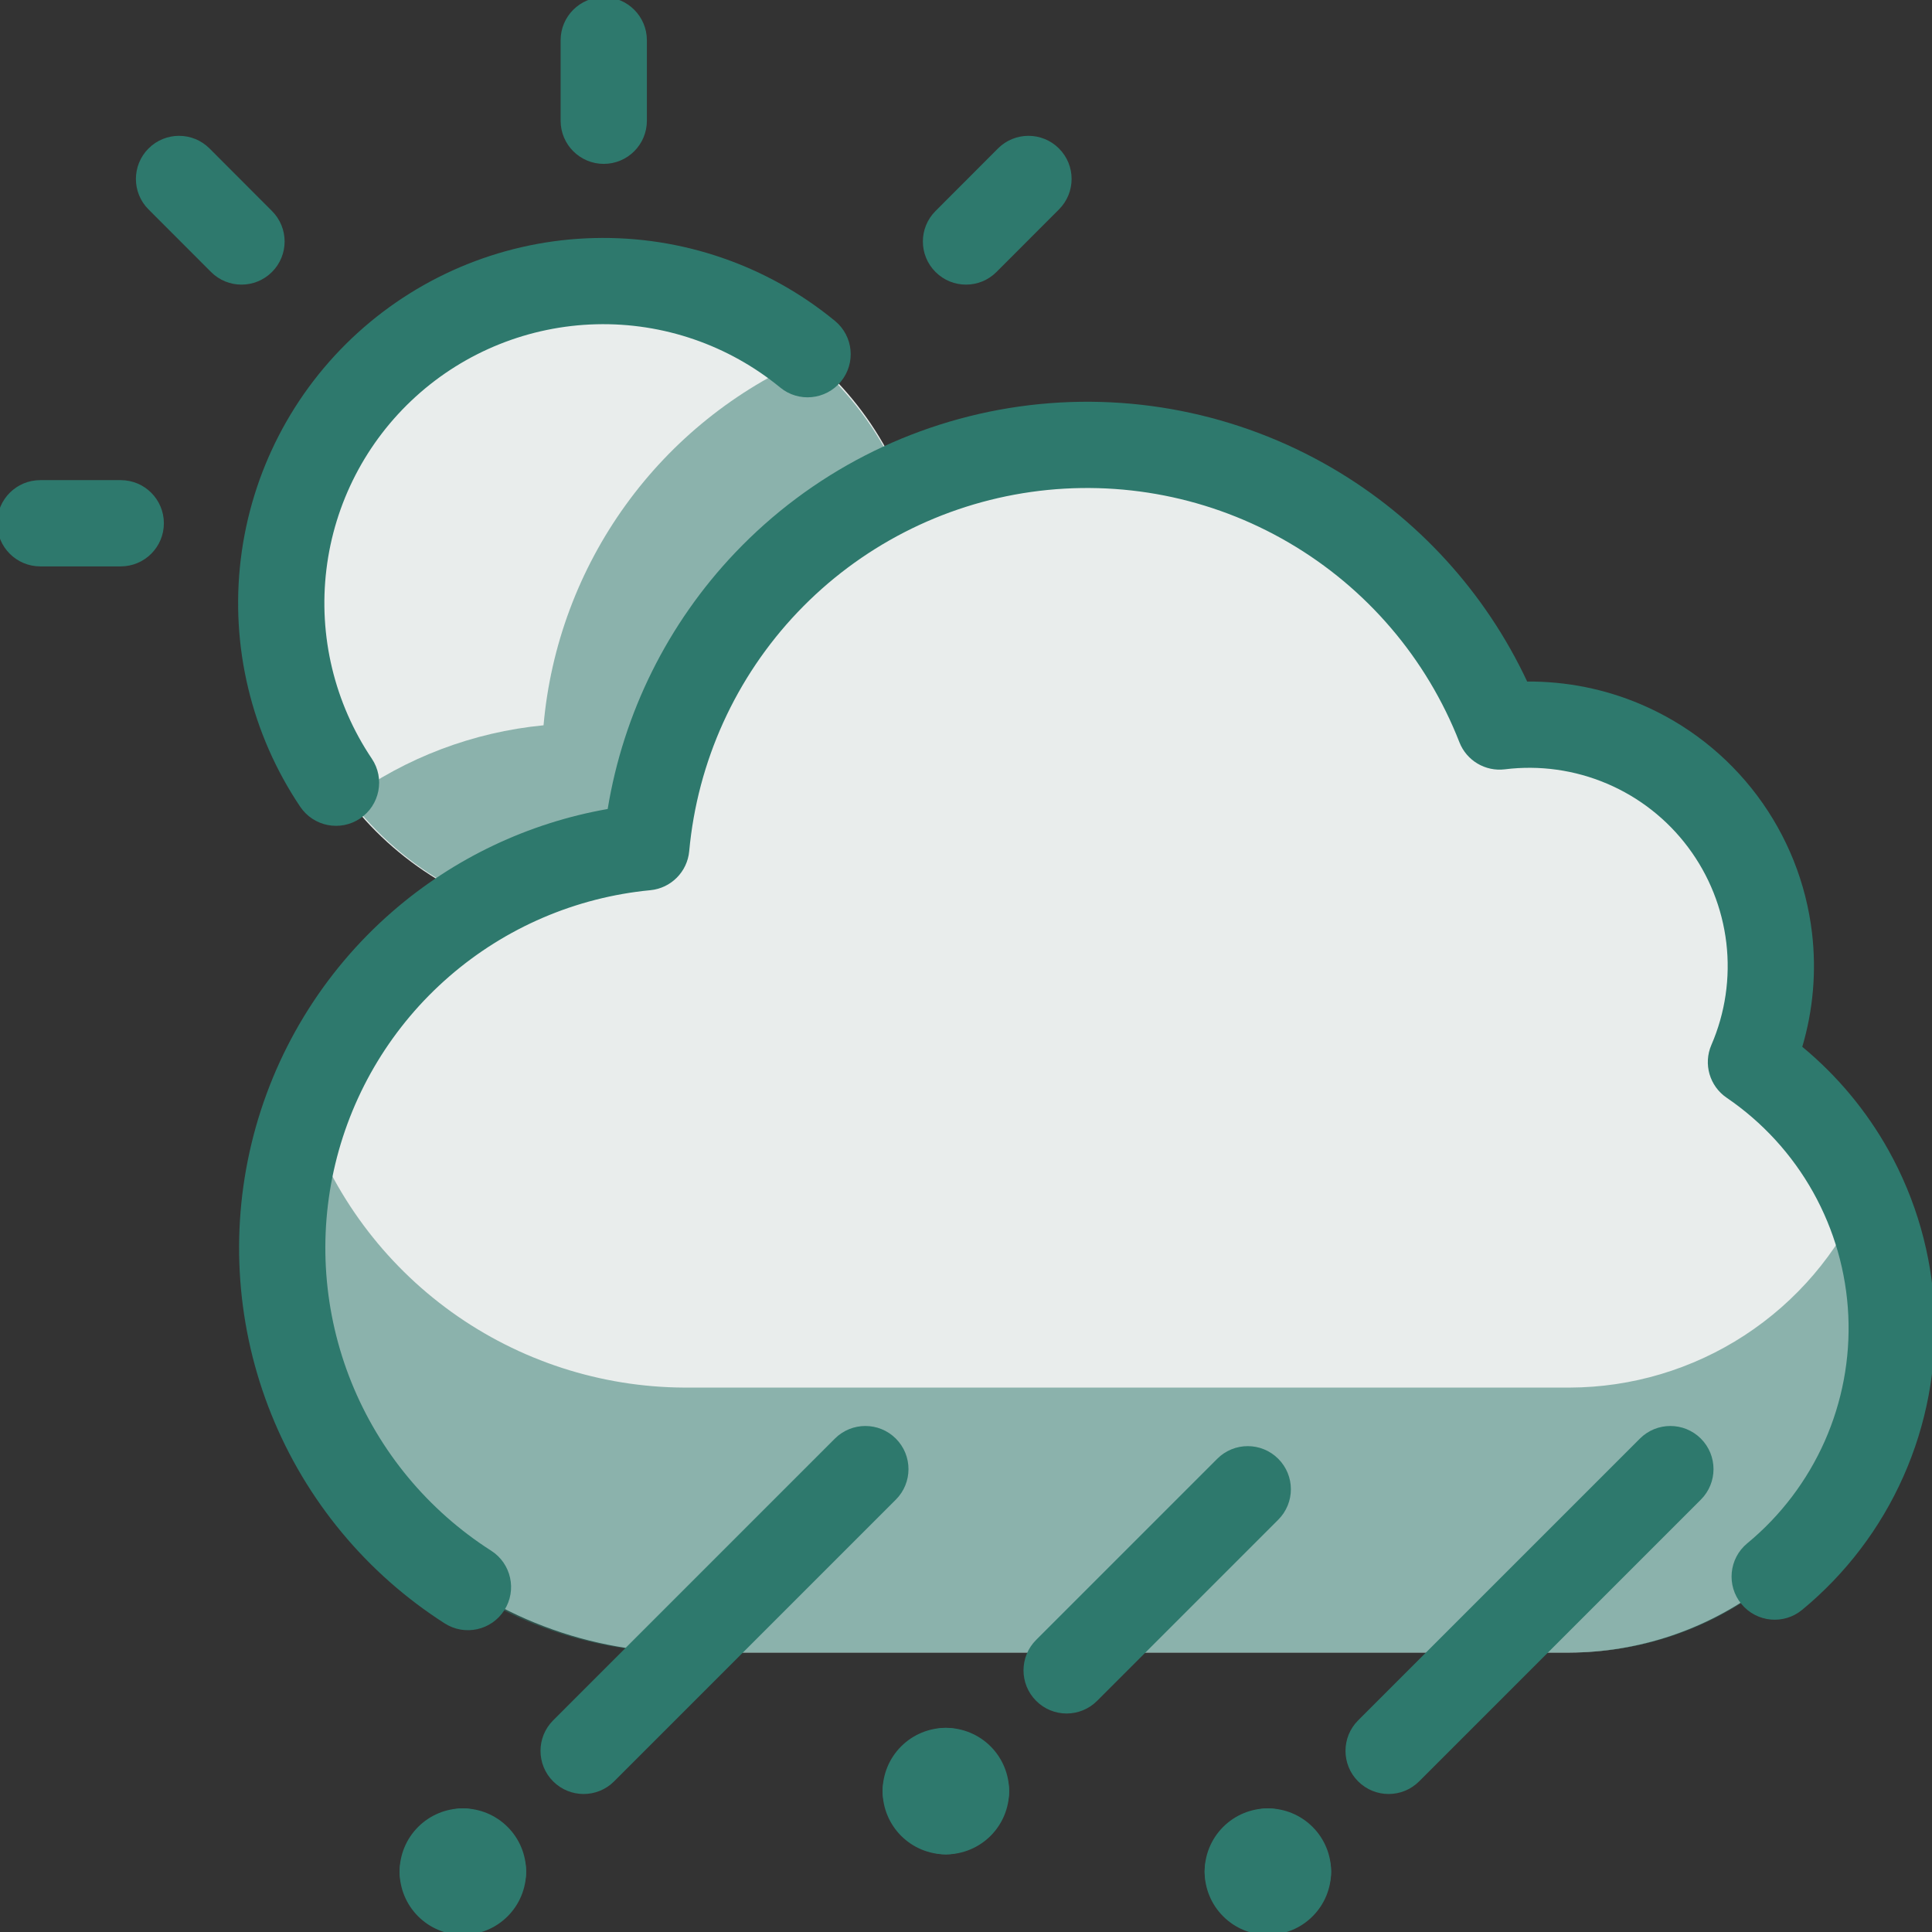 <svg width="56" height="56" viewBox="0 0 56 56" fill="none" xmlns="http://www.w3.org/2000/svg">
<rect x="0" y="0" width="56" height="56" fill="#333333" stroke="none"/>
<g clip-path="url(#clip0_1890_2287)">
<path d="M17.5 26.833C22.655 26.833 26.833 22.655 26.833 17.5C26.833 12.345 22.655 8.167 17.5 8.167C12.345 8.167 8.167 12.345 8.167 17.5C8.167 22.655 12.345 26.833 17.5 26.833Z" fill="#E9EDEC"/>
<path d="M10.12 23.154C10.912 24.198 11.917 25.064 13.068 25.692C14.218 26.321 15.489 26.7 16.796 26.803C18.103 26.906 19.418 26.732 20.653 26.291C21.888 25.85 23.015 25.153 23.962 24.245C24.909 23.338 25.653 22.241 26.145 21.025C26.637 19.81 26.867 18.504 26.819 17.194C26.771 15.883 26.447 14.598 25.867 13.421C25.287 12.245 24.465 11.205 23.455 10.369C21.33 11.286 19.492 12.76 18.137 14.636C16.782 16.511 15.958 18.718 15.755 21.023C13.72 21.22 11.775 21.955 10.12 23.154Z" fill="#2E796D" fill-opacity="0.5"/>
<path fill-rule="evenodd" clip-rule="evenodd" d="M4.306 4.303C4.794 3.815 5.586 3.815 6.074 4.304L7.884 6.117C8.372 6.605 8.372 7.397 7.883 7.884C7.395 8.372 6.603 8.372 6.116 7.883L4.305 6.07C3.817 5.582 3.818 4.79 4.306 4.303Z" fill="#2E796D"/>
<path fill-rule="evenodd" clip-rule="evenodd" d="M30.694 4.303C31.183 4.79 31.183 5.582 30.695 6.07L28.884 7.883C28.397 8.372 27.605 8.372 27.117 7.884C26.628 7.397 26.628 6.605 27.116 6.117L28.926 4.304C29.414 3.815 30.206 3.815 30.694 4.303Z" fill="#2E796D"/>
<path fill-rule="evenodd" clip-rule="evenodd" d="M22.615 11.233C21.115 10.001 19.223 9.35 17.283 9.399C15.343 9.448 13.485 10.192 12.049 11.497C10.613 12.802 9.694 14.58 9.461 16.507C9.227 18.433 9.694 20.379 10.777 21.99C11.162 22.562 11.01 23.339 10.437 23.724C9.864 24.11 9.087 23.957 8.702 23.384C7.285 21.276 6.673 18.728 6.979 16.206C7.285 13.684 8.487 11.356 10.368 9.647C12.248 7.939 14.68 6.963 17.22 6.9C19.76 6.836 22.238 7.688 24.201 9.301C24.735 9.739 24.812 10.526 24.374 11.06C23.936 11.593 23.148 11.671 22.615 11.233Z" fill="#2E796D"/>
<path fill-rule="evenodd" clip-rule="evenodd" d="M-0.083 15.167C-0.083 14.476 0.476 13.917 1.167 13.917H3.5C4.19 13.917 4.75 14.476 4.75 15.167C4.75 15.857 4.19 16.417 3.5 16.417H1.167C0.476 16.417 -0.083 15.857 -0.083 15.167Z" fill="#2E796D"/>
<path fill-rule="evenodd" clip-rule="evenodd" d="M17.5 -0.083C18.19 -0.083 18.75 0.476 18.75 1.167V3.5C18.75 4.19 18.19 4.75 17.5 4.75C16.81 4.75 16.25 4.19 16.25 3.5V1.167C16.25 0.476 16.81 -0.083 17.5 -0.083Z" fill="#2E796D"/>
<path d="M50.752 30.786C51.242 29.654 51.425 28.412 51.28 27.186C51.136 25.961 50.671 24.796 49.931 23.808C49.191 22.821 48.203 22.046 47.068 21.563C45.933 21.08 44.69 20.906 43.465 21.058C42.413 18.366 40.483 16.107 37.987 14.648C35.491 13.19 32.576 12.617 29.714 13.022C26.851 13.427 24.21 14.786 22.216 16.88C20.223 18.974 18.995 21.68 18.732 24.558C15.754 24.862 13.006 26.295 11.053 28.563C9.099 30.831 8.089 33.761 8.23 36.751C8.371 39.741 9.653 42.563 11.811 44.637C13.969 46.711 16.84 47.879 19.833 47.901H45.5C47.499 47.891 49.442 47.243 51.046 46.051C52.651 44.859 53.833 43.185 54.419 41.275C55.005 39.364 54.966 37.316 54.306 35.429C53.647 33.542 52.401 31.915 50.752 30.786Z" fill="#E9EDEC"/>
<path d="M45.5 40.22H19.833C17.413 40.208 15.056 39.443 13.09 38.03C11.125 36.617 9.648 34.626 8.867 32.335C8.232 34.093 8.03 35.978 8.279 37.83C8.527 39.682 9.219 41.447 10.296 42.975C11.372 44.502 12.801 45.748 14.461 46.605C16.122 47.463 17.965 47.907 19.833 47.901H45.5C47.063 47.902 48.602 47.51 49.974 46.761C51.347 46.012 52.509 44.93 53.355 43.615C54.2 42.3 54.702 40.793 54.813 39.234C54.925 37.674 54.643 36.112 53.993 34.69C53.261 36.332 52.069 37.727 50.563 38.708C49.056 39.689 47.298 40.214 45.5 40.22Z" fill="#2E796D" fill-opacity="0.5"/>
<path fill-rule="evenodd" clip-rule="evenodd" d="M29.538 11.784C32.68 11.339 35.879 11.969 38.618 13.569C41.09 15.014 43.057 17.175 44.266 19.755C45.393 19.747 46.514 19.969 47.557 20.413C48.895 20.982 50.059 21.895 50.931 23.059C51.803 24.223 52.352 25.596 52.522 27.04C52.653 28.152 52.556 29.275 52.24 30.342C53.249 31.176 54.097 32.191 54.738 33.338C55.539 34.772 55.995 36.372 56.071 38.013C56.147 39.653 55.84 41.288 55.174 42.79C54.509 44.291 53.503 45.617 52.236 46.662C51.704 47.102 50.916 47.026 50.477 46.494C50.037 45.962 50.112 45.174 50.645 44.734C51.612 43.936 52.38 42.923 52.889 41.777C53.397 40.63 53.632 39.381 53.574 38.128C53.516 36.875 53.167 35.653 52.556 34.558C51.944 33.463 51.085 32.525 50.049 31.819C49.553 31.482 49.367 30.84 49.605 30.289C50.008 29.359 50.157 28.339 50.039 27.333C49.92 26.326 49.538 25.369 48.93 24.558C48.323 23.746 47.511 23.11 46.579 22.714C45.646 22.317 44.625 22.174 43.619 22.299C43.052 22.369 42.509 22.046 42.301 21.513C41.352 19.083 39.609 17.044 37.356 15.728C35.104 14.411 32.472 13.894 29.889 14.259C27.305 14.625 24.921 15.852 23.122 17.742C21.323 19.632 20.215 22.074 19.977 24.672C19.922 25.27 19.449 25.745 18.851 25.803C16.694 26.01 14.654 26.885 13.018 28.306C11.381 29.727 10.228 31.623 9.72 33.731C9.212 35.838 9.375 38.051 10.184 40.062C10.994 42.073 12.41 43.781 14.237 44.948C14.819 45.32 14.989 46.093 14.617 46.675C14.245 47.257 13.472 47.427 12.89 47.055C10.626 45.607 8.869 43.489 7.865 40.996C6.861 38.502 6.66 35.758 7.29 33.145C7.92 30.532 9.349 28.18 11.379 26.418C13.154 24.877 15.311 23.854 17.614 23.449C18.071 20.665 19.355 18.073 21.311 16.018C23.498 13.72 26.397 12.229 29.538 11.784Z" fill="#2E796D"/>
<path fill-rule="evenodd" clip-rule="evenodd" d="M12.167 53.667C12.167 52.976 12.726 52.417 13.417 52.417C13.903 52.417 14.369 52.61 14.713 52.954C15.057 53.297 15.25 53.764 15.25 54.25C15.25 54.94 14.69 55.5 14 55.5C13.504 55.5 13.076 55.211 12.874 54.793C12.455 54.591 12.167 54.162 12.167 53.667Z" fill="#2E796D"/>
<path fill-rule="evenodd" clip-rule="evenodd" d="M13.96 54.793C14.378 54.591 14.667 54.162 14.667 53.667C14.667 52.976 14.107 52.417 13.417 52.417C12.93 52.417 12.464 52.61 12.12 52.954C11.776 53.297 11.583 53.764 11.583 54.25C11.583 54.94 12.143 55.5 12.833 55.5C13.329 55.5 13.757 55.211 13.96 54.793Z" fill="#2E796D"/>
<path fill-rule="evenodd" clip-rule="evenodd" d="M13.96 53.707C13.757 53.289 13.329 53 12.833 53C12.143 53 11.583 53.56 11.583 54.25C11.583 54.736 11.776 55.203 12.12 55.546C12.464 55.89 12.93 56.083 13.417 56.083C14.107 56.083 14.667 55.524 14.667 54.833C14.667 54.337 14.378 53.909 13.96 53.707Z" fill="#2E796D"/>
<path fill-rule="evenodd" clip-rule="evenodd" d="M14 53C14.69 53 15.25 53.56 15.25 54.25C15.25 54.736 15.057 55.203 14.713 55.546C14.369 55.89 13.903 56.083 13.417 56.083C12.726 56.083 12.167 55.524 12.167 54.833C12.167 54.337 12.455 53.909 12.874 53.707C13.076 53.289 13.504 53 14 53Z" fill="#2E796D"/>
<path fill-rule="evenodd" clip-rule="evenodd" d="M25.967 41.699C26.455 42.188 26.455 42.979 25.967 43.467L17.8 51.634C17.312 52.122 16.521 52.122 16.033 51.634C15.545 51.146 15.545 50.354 16.033 49.866L24.199 41.699C24.688 41.211 25.479 41.211 25.967 41.699Z" fill="#2E796D"/>
<path fill-rule="evenodd" clip-rule="evenodd" d="M35.5 53.667C35.5 52.976 36.06 52.417 36.75 52.417C37.236 52.417 37.703 52.61 38.046 52.954C38.39 53.297 38.583 53.764 38.583 54.25C38.583 54.94 38.024 55.5 37.333 55.5C36.837 55.5 36.409 55.211 36.207 54.793C35.789 54.591 35.5 54.162 35.5 53.667Z" fill="#2E796D"/>
<path fill-rule="evenodd" clip-rule="evenodd" d="M37.293 54.793C37.711 54.591 38 54.162 38 53.667C38 52.976 37.44 52.417 36.75 52.417C36.264 52.417 35.797 52.61 35.454 52.954C35.11 53.297 34.917 53.764 34.917 54.25C34.917 54.94 35.476 55.5 36.167 55.5C36.662 55.5 37.091 55.211 37.293 54.793Z" fill="#2E796D"/>
<path fill-rule="evenodd" clip-rule="evenodd" d="M37.293 53.707C37.091 53.289 36.662 53 36.167 53C35.476 53 34.917 53.56 34.917 54.25C34.917 54.736 35.11 55.203 35.454 55.546C35.797 55.89 36.264 56.083 36.75 56.083C37.44 56.083 38 55.524 38 54.833C38 54.337 37.711 53.909 37.293 53.707Z" fill="#2E796D"/>
<path fill-rule="evenodd" clip-rule="evenodd" d="M37.333 53C38.024 53 38.583 53.56 38.583 54.25C38.583 54.736 38.39 55.203 38.046 55.546C37.703 55.89 37.236 56.083 36.75 56.083C36.06 56.083 35.5 55.524 35.5 54.833C35.5 54.337 35.789 53.909 36.207 53.707C36.409 53.289 36.837 53 37.333 53Z" fill="#2E796D"/>
<path fill-rule="evenodd" clip-rule="evenodd" d="M49.301 41.699C49.789 42.188 49.789 42.979 49.301 43.467L41.134 51.634C40.646 52.122 39.854 52.122 39.366 51.634C38.878 51.146 38.878 50.354 39.366 49.866L47.533 41.699C48.021 41.211 48.812 41.211 49.301 41.699Z" fill="#2E796D"/>
<path fill-rule="evenodd" clip-rule="evenodd" d="M26.167 51.333C26.167 50.643 26.726 50.083 27.417 50.083C27.903 50.083 28.369 50.276 28.713 50.62C29.057 50.964 29.25 51.43 29.25 51.917C29.25 52.607 28.69 53.167 28 53.167C27.504 53.167 27.076 52.878 26.874 52.459C26.455 52.257 26.167 51.829 26.167 51.333Z" fill="#2E796D"/>
<path fill-rule="evenodd" clip-rule="evenodd" d="M27.959 52.459C28.378 52.257 28.667 51.829 28.667 51.333C28.667 50.643 28.107 50.083 27.417 50.083C26.93 50.083 26.464 50.276 26.12 50.62C25.776 50.964 25.583 51.43 25.583 51.917C25.583 52.607 26.143 53.167 26.833 53.167C27.329 53.167 27.757 52.878 27.959 52.459Z" fill="#2E796D"/>
<path fill-rule="evenodd" clip-rule="evenodd" d="M27.959 51.374C27.757 50.955 27.329 50.667 26.833 50.667C26.143 50.667 25.583 51.226 25.583 51.917C25.583 52.403 25.776 52.869 26.12 53.213C26.464 53.557 26.93 53.75 27.417 53.75C28.107 53.75 28.667 53.19 28.667 52.5C28.667 52.004 28.378 51.576 27.959 51.374Z" fill="#2E796D"/>
<path fill-rule="evenodd" clip-rule="evenodd" d="M28 50.667C28.69 50.667 29.25 51.226 29.25 51.917C29.25 52.403 29.057 52.869 28.713 53.213C28.369 53.557 27.903 53.75 27.417 53.75C26.726 53.75 26.167 53.19 26.167 52.5C26.167 52.004 26.455 51.576 26.874 51.374C27.076 50.955 27.504 50.667 28 50.667Z" fill="#2E796D"/>
<path fill-rule="evenodd" clip-rule="evenodd" d="M37.05 42.283C37.539 42.771 37.539 43.562 37.05 44.05L31.8 49.3C31.312 49.789 30.521 49.789 30.033 49.3C29.545 48.812 29.545 48.021 30.033 47.533L35.283 42.283C35.771 41.795 36.562 41.795 37.05 42.283Z" fill="#2E796D"/>
</g>
<defs>
<clipPath id="clip0_1890_2287">
<rect width="56" height="56" fill="white"/>
</clipPath>
</defs>
</svg>
